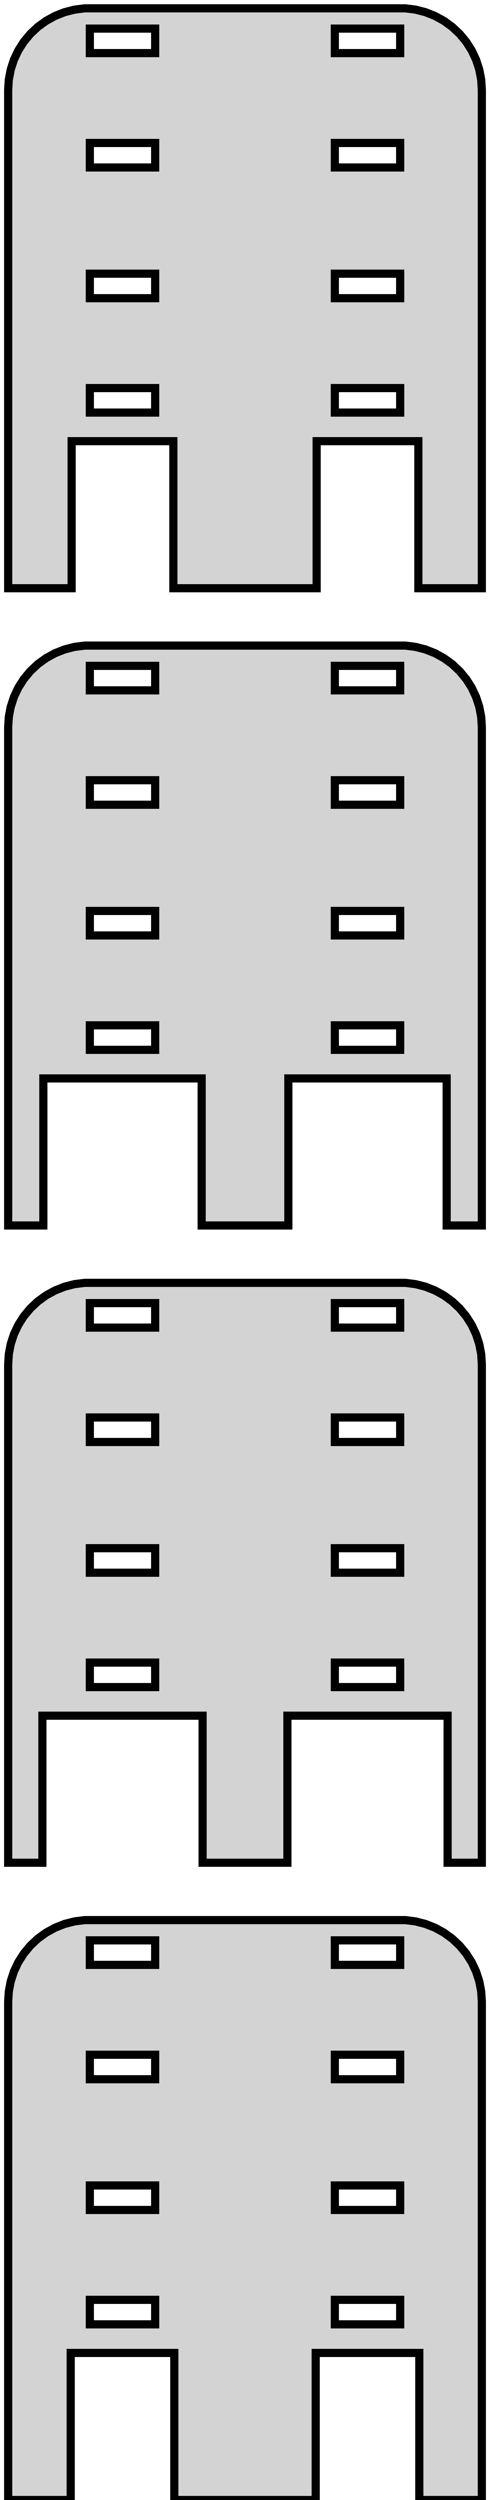 <?xml version="1.0" standalone="no"?>
<!DOCTYPE svg PUBLIC "-//W3C//DTD SVG 1.1//EN" "http://www.w3.org/Graphics/SVG/1.1/DTD/svg11.dtd">
<svg width="30mm" height="153mm" viewBox="-15 -153 30 153" xmlns="http://www.w3.org/2000/svg" version="1.1">
<title>OpenSCAD Model</title>
<path d="
M -10.614,-126 L -4.386,-126 L -4.386,-117 L 4.386,-117 L 4.386,-126 L 10.614,-126
 L 10.614,-117 L 14.5,-117 L 14.5,-147.5 L 14.461,-148.127 L 14.343,-148.743 L 14.149,-149.341
 L 13.882,-149.909 L 13.545,-150.439 L 13.145,-150.923 L 12.687,-151.353 L 12.179,-151.722 L 11.629,-152.024
 L 11.045,-152.255 L 10.437,-152.411 L 9.814,-152.49 L -9.814,-152.49 L -10.437,-152.411 L -11.045,-152.255
 L -11.629,-152.024 L -12.179,-151.722 L -12.687,-151.353 L -13.145,-150.923 L -13.545,-150.439 L -13.882,-149.909
 L -14.149,-149.341 L -14.343,-148.743 L -14.461,-148.127 L -14.5,-147.5 L -14.5,-117 L -10.614,-117
 z
M -9.5,-149.75 L -9.5,-151.25 L -5.5,-151.25 L -5.5,-149.75 z
M 5.5,-149.75 L 5.5,-151.25 L 9.5,-151.25 L 9.5,-149.75 z
M 5.5,-142.75 L 5.5,-144.25 L 9.5,-144.25 L 9.5,-142.75 z
M -9.5,-142.75 L -9.5,-144.25 L -5.5,-144.25 L -5.5,-142.75 z
M -9.5,-134.75 L -9.5,-136.25 L -5.5,-136.25 L -5.5,-134.75 z
M 5.5,-134.75 L 5.5,-136.25 L 9.5,-136.25 L 9.5,-134.75 z
M -9.5,-127.75 L -9.5,-129.25 L -5.5,-129.25 L -5.5,-127.75 z
M 5.5,-127.75 L 5.5,-129.25 L 9.5,-129.25 L 9.5,-127.75 z
M -12.346,-87 L -2.654,-87 L -2.654,-78 L 2.654,-78 L 2.654,-87 L 12.346,-87
 L 12.346,-78 L 14.5,-78 L 14.5,-108.5 L 14.461,-109.127 L 14.343,-109.743 L 14.149,-110.341
 L 13.882,-110.909 L 13.545,-111.439 L 13.145,-111.923 L 12.687,-112.353 L 12.179,-112.722 L 11.629,-113.024
 L 11.045,-113.255 L 10.437,-113.411 L 9.814,-113.49 L -9.814,-113.49 L -10.437,-113.411 L -11.045,-113.255
 L -11.629,-113.024 L -12.179,-112.722 L -12.687,-112.353 L -13.145,-111.923 L -13.545,-111.439 L -13.882,-110.909
 L -14.149,-110.341 L -14.343,-109.743 L -14.461,-109.127 L -14.5,-108.5 L -14.5,-78 L -12.346,-78
 z
M -9.5,-110.75 L -9.5,-112.25 L -5.5,-112.25 L -5.5,-110.75 z
M 5.5,-110.75 L 5.5,-112.25 L 9.5,-112.25 L 9.5,-110.75 z
M -9.5,-103.75 L -9.5,-105.25 L -5.5,-105.25 L -5.5,-103.75 z
M 5.5,-103.75 L 5.5,-105.25 L 9.5,-105.25 L 9.5,-103.75 z
M -9.5,-95.75 L -9.5,-97.25 L -5.5,-97.25 L -5.5,-95.75 z
M 5.5,-95.75 L 5.5,-97.25 L 9.5,-97.25 L 9.5,-95.75 z
M 5.5,-88.75 L 5.5,-90.25 L 9.5,-90.25 L 9.5,-88.75 z
M -9.5,-88.75 L -9.5,-90.25 L -5.5,-90.25 L -5.5,-88.75 z
M -12.404,-48 L -2.596,-48 L -2.596,-39 L 2.596,-39 L 2.596,-48 L 12.404,-48
 L 12.404,-39 L 14.5,-39 L 14.5,-69.5 L 14.461,-70.127 L 14.343,-70.743 L 14.149,-71.341
 L 13.882,-71.909 L 13.545,-72.439 L 13.145,-72.923 L 12.687,-73.353 L 12.179,-73.722 L 11.629,-74.024
 L 11.045,-74.255 L 10.437,-74.411 L 9.814,-74.49 L -9.814,-74.49 L -10.437,-74.411 L -11.045,-74.255
 L -11.629,-74.024 L -12.179,-73.722 L -12.687,-73.353 L -13.145,-72.923 L -13.545,-72.439 L -13.882,-71.909
 L -14.149,-71.341 L -14.343,-70.743 L -14.461,-70.127 L -14.5,-69.5 L -14.5,-39 L -12.404,-39
 z
M -9.5,-71.75 L -9.5,-73.25 L -5.5,-73.25 L -5.5,-71.75 z
M 5.5,-71.75 L 5.5,-73.25 L 9.5,-73.25 L 9.5,-71.75 z
M -9.5,-64.75 L -9.5,-66.25 L -5.5,-66.25 L -5.5,-64.75 z
M 5.5,-64.75 L 5.5,-66.25 L 9.5,-66.25 L 9.5,-64.75 z
M -9.5,-56.75 L -9.5,-58.25 L -5.5,-58.25 L -5.5,-56.75 z
M 5.5,-56.75 L 5.5,-58.25 L 9.5,-58.25 L 9.5,-56.75 z
M -9.5,-49.75 L -9.5,-51.25 L -5.5,-51.25 L -5.5,-49.75 z
M 5.5,-49.75 L 5.5,-51.25 L 9.5,-51.25 L 9.5,-49.75 z
M -10.672,-9 L -4.328,-9 L -4.328,-0 L 4.328,-0 L 4.328,-9 L 10.672,-9
 L 10.672,-0 L 14.5,-0 L 14.5,-30.5 L 14.461,-31.127 L 14.343,-31.743 L 14.149,-32.341
 L 13.882,-32.909 L 13.545,-33.439 L 13.145,-33.923 L 12.687,-34.353 L 12.179,-34.722 L 11.629,-35.024
 L 11.045,-35.255 L 10.437,-35.411 L 9.814,-35.49 L -9.814,-35.49 L -10.437,-35.411 L -11.045,-35.255
 L -11.629,-35.024 L -12.179,-34.722 L -12.687,-34.353 L -13.145,-33.923 L -13.545,-33.439 L -13.882,-32.909
 L -14.149,-32.341 L -14.343,-31.743 L -14.461,-31.127 L -14.5,-30.5 L -14.5,-0 L -10.672,-0
 z
M -9.5,-32.75 L -9.5,-34.25 L -5.5,-34.25 L -5.5,-32.75 z
M 5.5,-32.75 L 5.5,-34.25 L 9.5,-34.25 L 9.5,-32.75 z
M 5.5,-25.75 L 5.5,-27.25 L 9.5,-27.25 L 9.5,-25.75 z
M -9.5,-25.75 L -9.5,-27.25 L -5.5,-27.25 L -5.5,-25.75 z
M -9.5,-17.75 L -9.5,-19.25 L -5.5,-19.25 L -5.5,-17.75 z
M 5.5,-17.75 L 5.5,-19.25 L 9.5,-19.25 L 9.5,-17.75 z
M -9.5,-10.75 L -9.5,-12.25 L -5.5,-12.25 L -5.5,-10.75 z
M 5.5,-10.75 L 5.5,-12.25 L 9.5,-12.25 L 9.5,-10.75 z
" stroke="black" fill="lightgray" stroke-width="0.5"/>
</svg>
